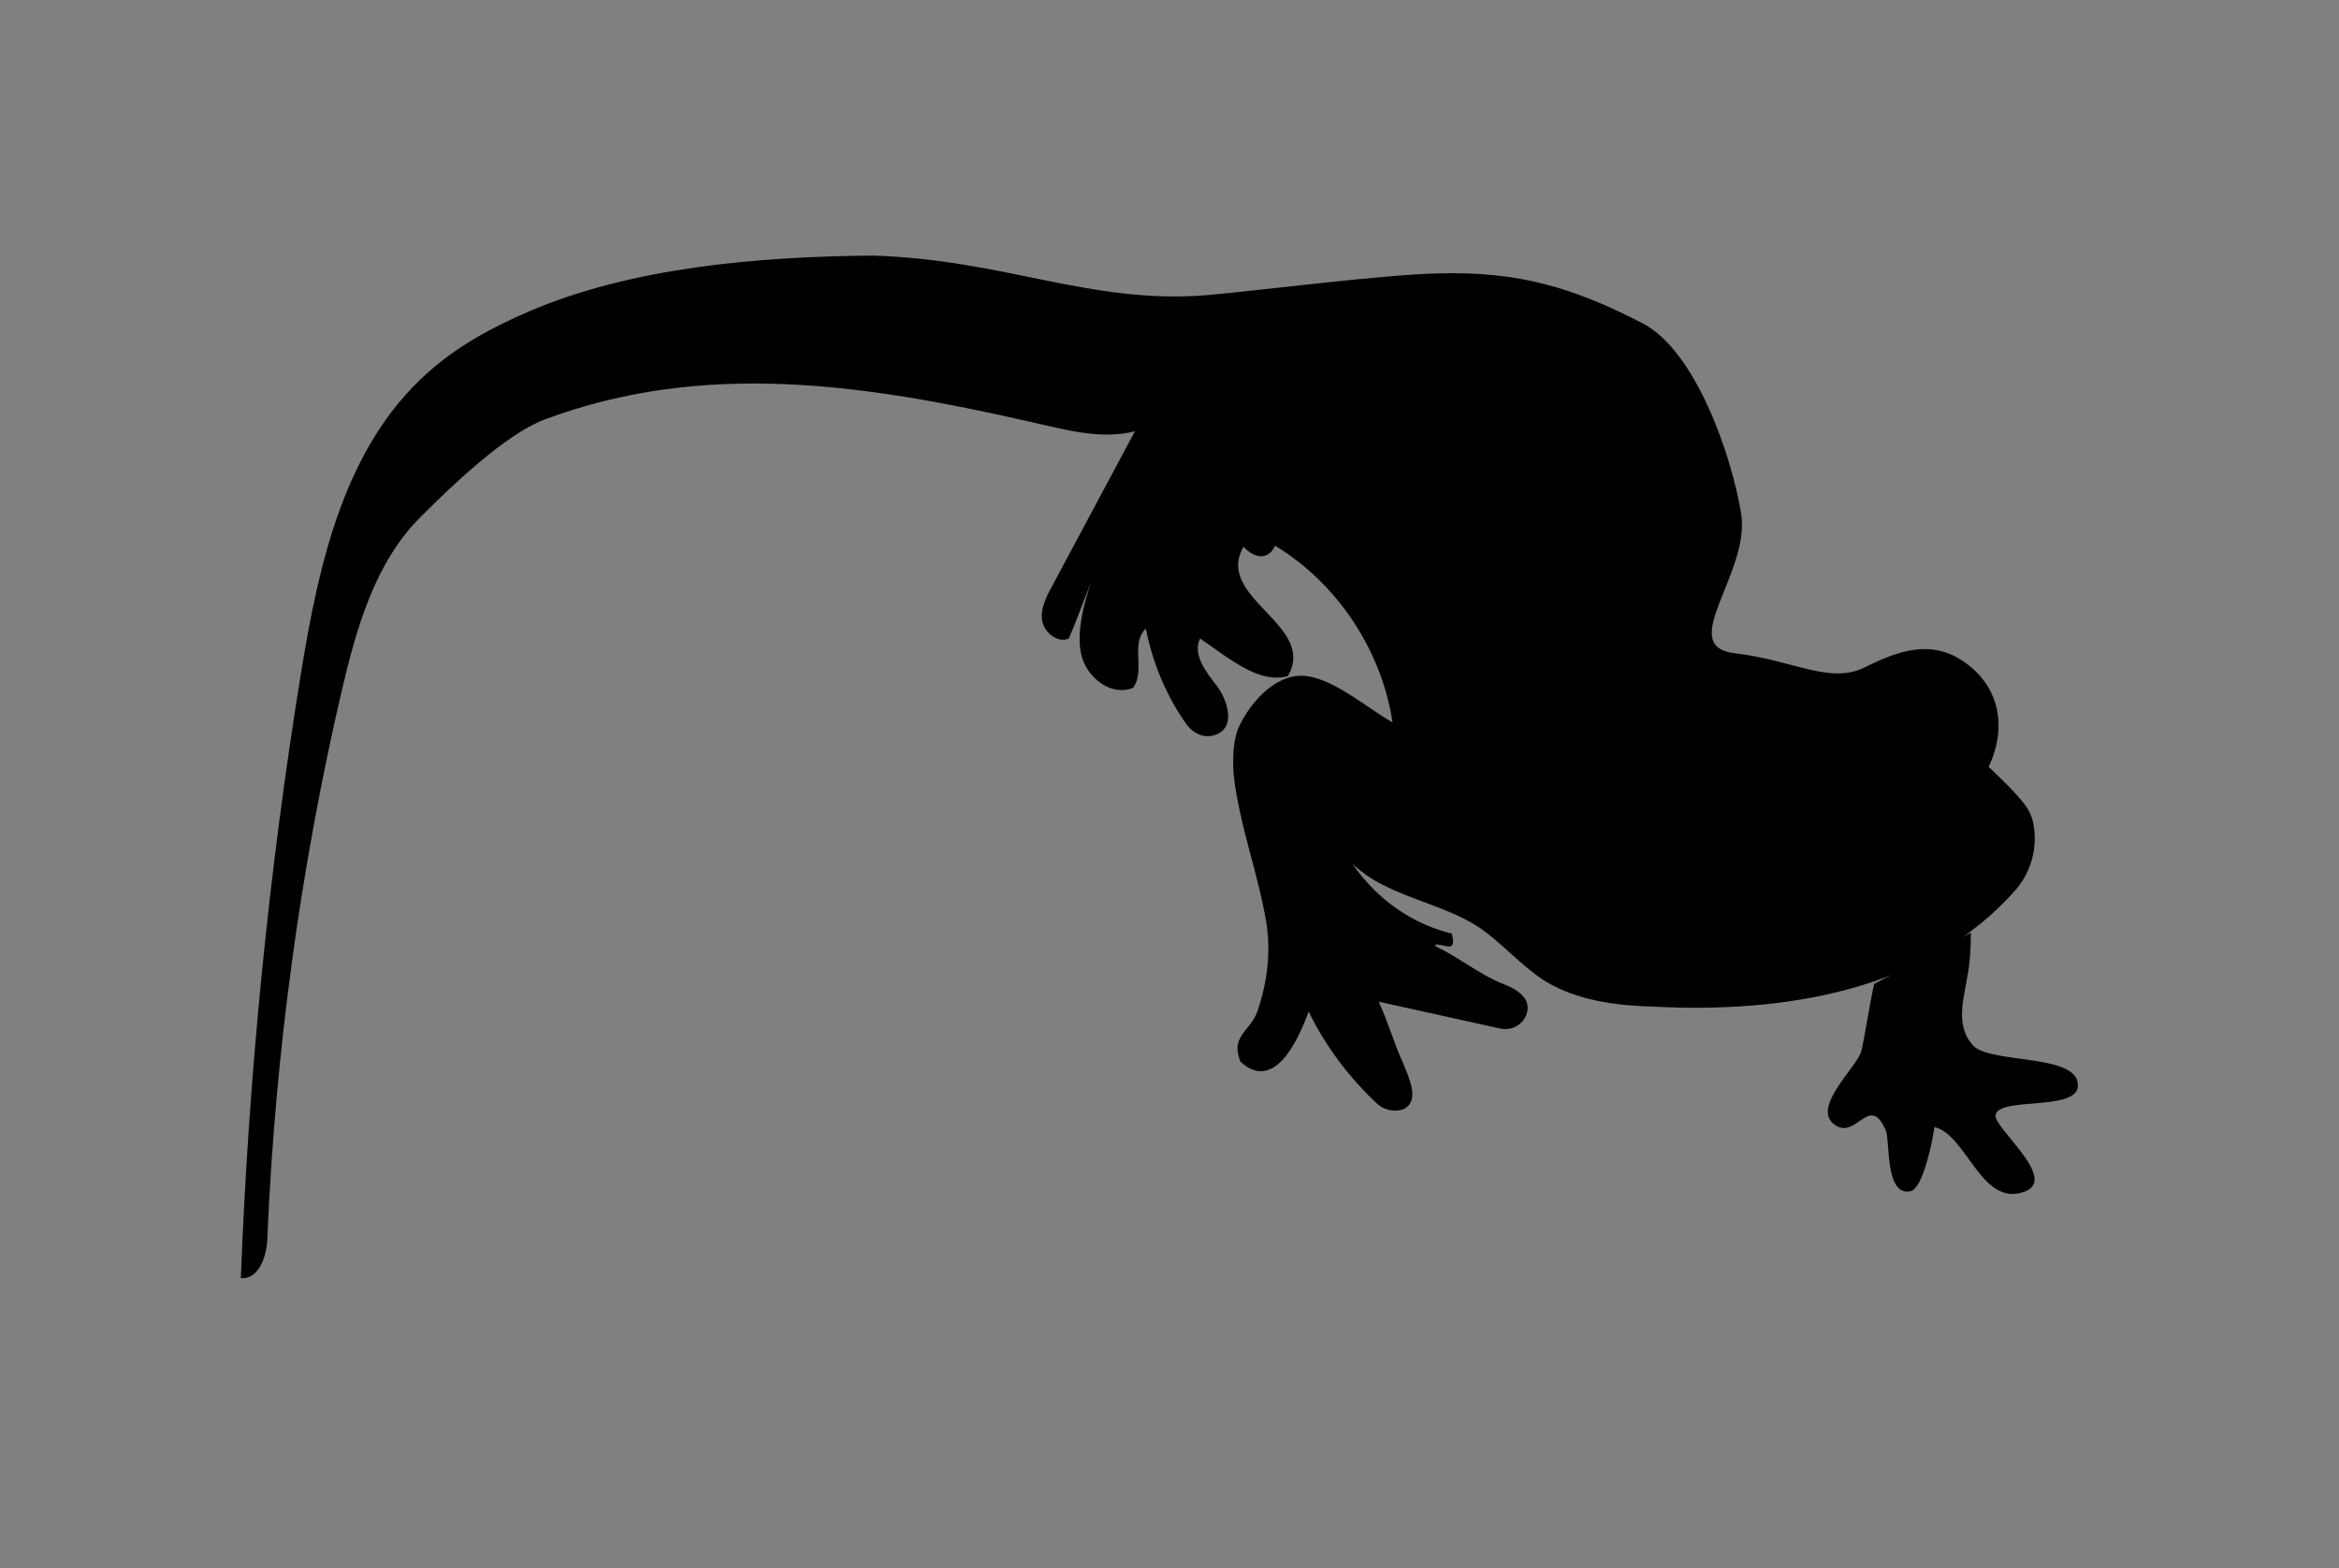 <?xml version="1.0" encoding="UTF-8" standalone="no"?>
<!-- Created with Inkscape (http://www.inkscape.org/) -->

<svg
   xmlns:svg="http://www.w3.org/2000/svg"
   xmlns="http://www.w3.org/2000/svg"
   version="1.1"
   width="100%"
   height="100%"
   viewBox="0 0 237 158.9"
   id="Layer_1"
   xml:space="preserve"><rect x="0" y="0" width="237" height="158.9" fill="#808080" stroke="none"/><defs
   id="defs15" />
<style
   type="text/css"
   id="style3" />
<g
   id="g5">
	<path
   d="M 53,37.5"
   id="path7"
   style="fill:#ffffff" />
	<path
   d="m 53.5,31.6 c -3.7,1.6 -7.2,3.5 -10.2,6.2 -8.4,7.5 -11,19.3 -12.8,30.4 -3.3,20.3 -5.3,40.8 -6.1,61.3 1.9,0.2 2.7,-2.4 2.7,-4.3 0.8,-18.5 3.3,-37 7.5,-55.1 1.5,-6.4 3.4,-13.2 8.1,-17.8 3,-3 8.5,-8.3 12.5,-9.8 16.1,-6 32.3,-3.6 49,0.2 3.6,0.8 7.3,1.9 10.8,1 -2.8,5.2 -5.6,10.5 -8.4,15.7 -0.6,1.1 -1.2,2.3 -1,3.5 0.2,1.2 1.6,2.3 2.7,1.8 0.7,-1.6 1.6,-4.1 2.3,-5.8 -0.8,2.2 -1.6,5.4 -1,7.6 0.6,2.2 3,4.1 5.2,3.2 1.3,-1.7 -0.3,-4.5 1.3,-6 0.7,3.5 2.1,6.9 4.2,9.8 0.7,0.9 1.9,1.4 3,0.9 1.9,-0.8 1.1,-3.4 0,-4.9 -1.1,-1.4 -2.5,-3.2 -1.7,-4.8 3.3,2.3 6.1,4.6 8.9,3.8 3,-5.2 -7.5,-7.9 -4.5,-13.1 1.1,1.2 2.5,1.4 3.2,-0.1 6.3,3.8 10.8,10.6 11.9,17.9 -2.5,-1.4 -5.9,-4.4 -8.8,-4.7 -2.9,-0.3 -5.4,2.4 -6.7,5 -0.7,1.5 -0.7,3.3 -0.6,5 0.6,5.2 2.4,9.7 3.3,14.9 0.5,3.1 0.1,6.2 -0.9,9.1 -0.7,2 -2.8,2.5 -1.7,5.1 3.3,3 5.7,-1.8 6.9,-5.1 1.7,3.5 4.1,6.7 7,9.4 0.7,0.6 1.7,0.8 2.6,0.5 1.7,-0.8 0.6,-3.1 0,-4.6 -1,-2.2 -1.5,-4.1 -2.5,-6.3 l 12.2,2.7 c 1.2,0.3 2.4,-0.3 2.8,-1.5 0.5,-1.6 -1.1,-2.5 -2.4,-3 -2.3,-0.9 -4.5,-2.7 -6.8,-3.8 -0.1,-0.1 -0.1,-0.2 0.1,-0.2 1,0.1 2,0.8 1.5,-1.1 -6.1,-1.5 -10.6,-6.2 -12.6,-12.2 0.1,3.3 2.9,6 5.9,7.4 3,1.5 6.3,2.2 9.2,4 2.5,1.6 4.5,4.1 7.1,5.7 3.2,1.9 7.1,2.4 10.8,2.5 13.3,0.7 27.8,-1.6 36.8,-11.9 1.6,-1.9 2.2,-4.4 1.7,-6.8 -0.3,-1.2 -0.7,-2 -4.5,-5.6 2,-4.2 1,-8.5 -2.9,-10.9 -3.1,-1.9 -6.2,-0.9 -9.6,0.8 -3.6,1.8 -7.2,-0.7 -13.2,-1.4 -6.1,-0.7 1.7,-8.2 0.6,-14.3 -1,-5.9 -4.6,-16.3 -9.9,-19.1 -7.1,-3.7 -12.7,-5.3 -20.6,-5.1 -5.5,0.1 -18,1.7 -23.5,2.2 -11.9,1 -20.5,-3.6 -34,-4 -11.6,0.1 -24.5,1.2 -34.9,5.7 z"
   id="path9" />
	<path
   d="m 189.9,99.7 c -0.3,1.2 -1,5.6 -1.3,6.8 -0.4,1.6 -5,5.6 -2.8,7.4 2.3,1.8 3.6,-3.3 5.3,0.7 0.4,1 -0.1,6.7 2.5,6.1 1.3,-0.3 2.3,-5.5 2.4,-6.5 3.3,0.8 4.7,8 9,6.6 3.8,-1.2 -3,-6.5 -2.8,-7.8 0.3,-2 9.1,-0.2 8.3,-3.4 -0.6,-2.7 -8.4,-1.9 -10.4,-3.5 -0.9,-0.8 -1.3,-2 -1.3,-3.3 0,-1.2 0.3,-2.4 0.5,-3.6 0.3,-1.5 0.4,-3.1 0.4,-4.7"
   id="path11" />
</g>
</svg>